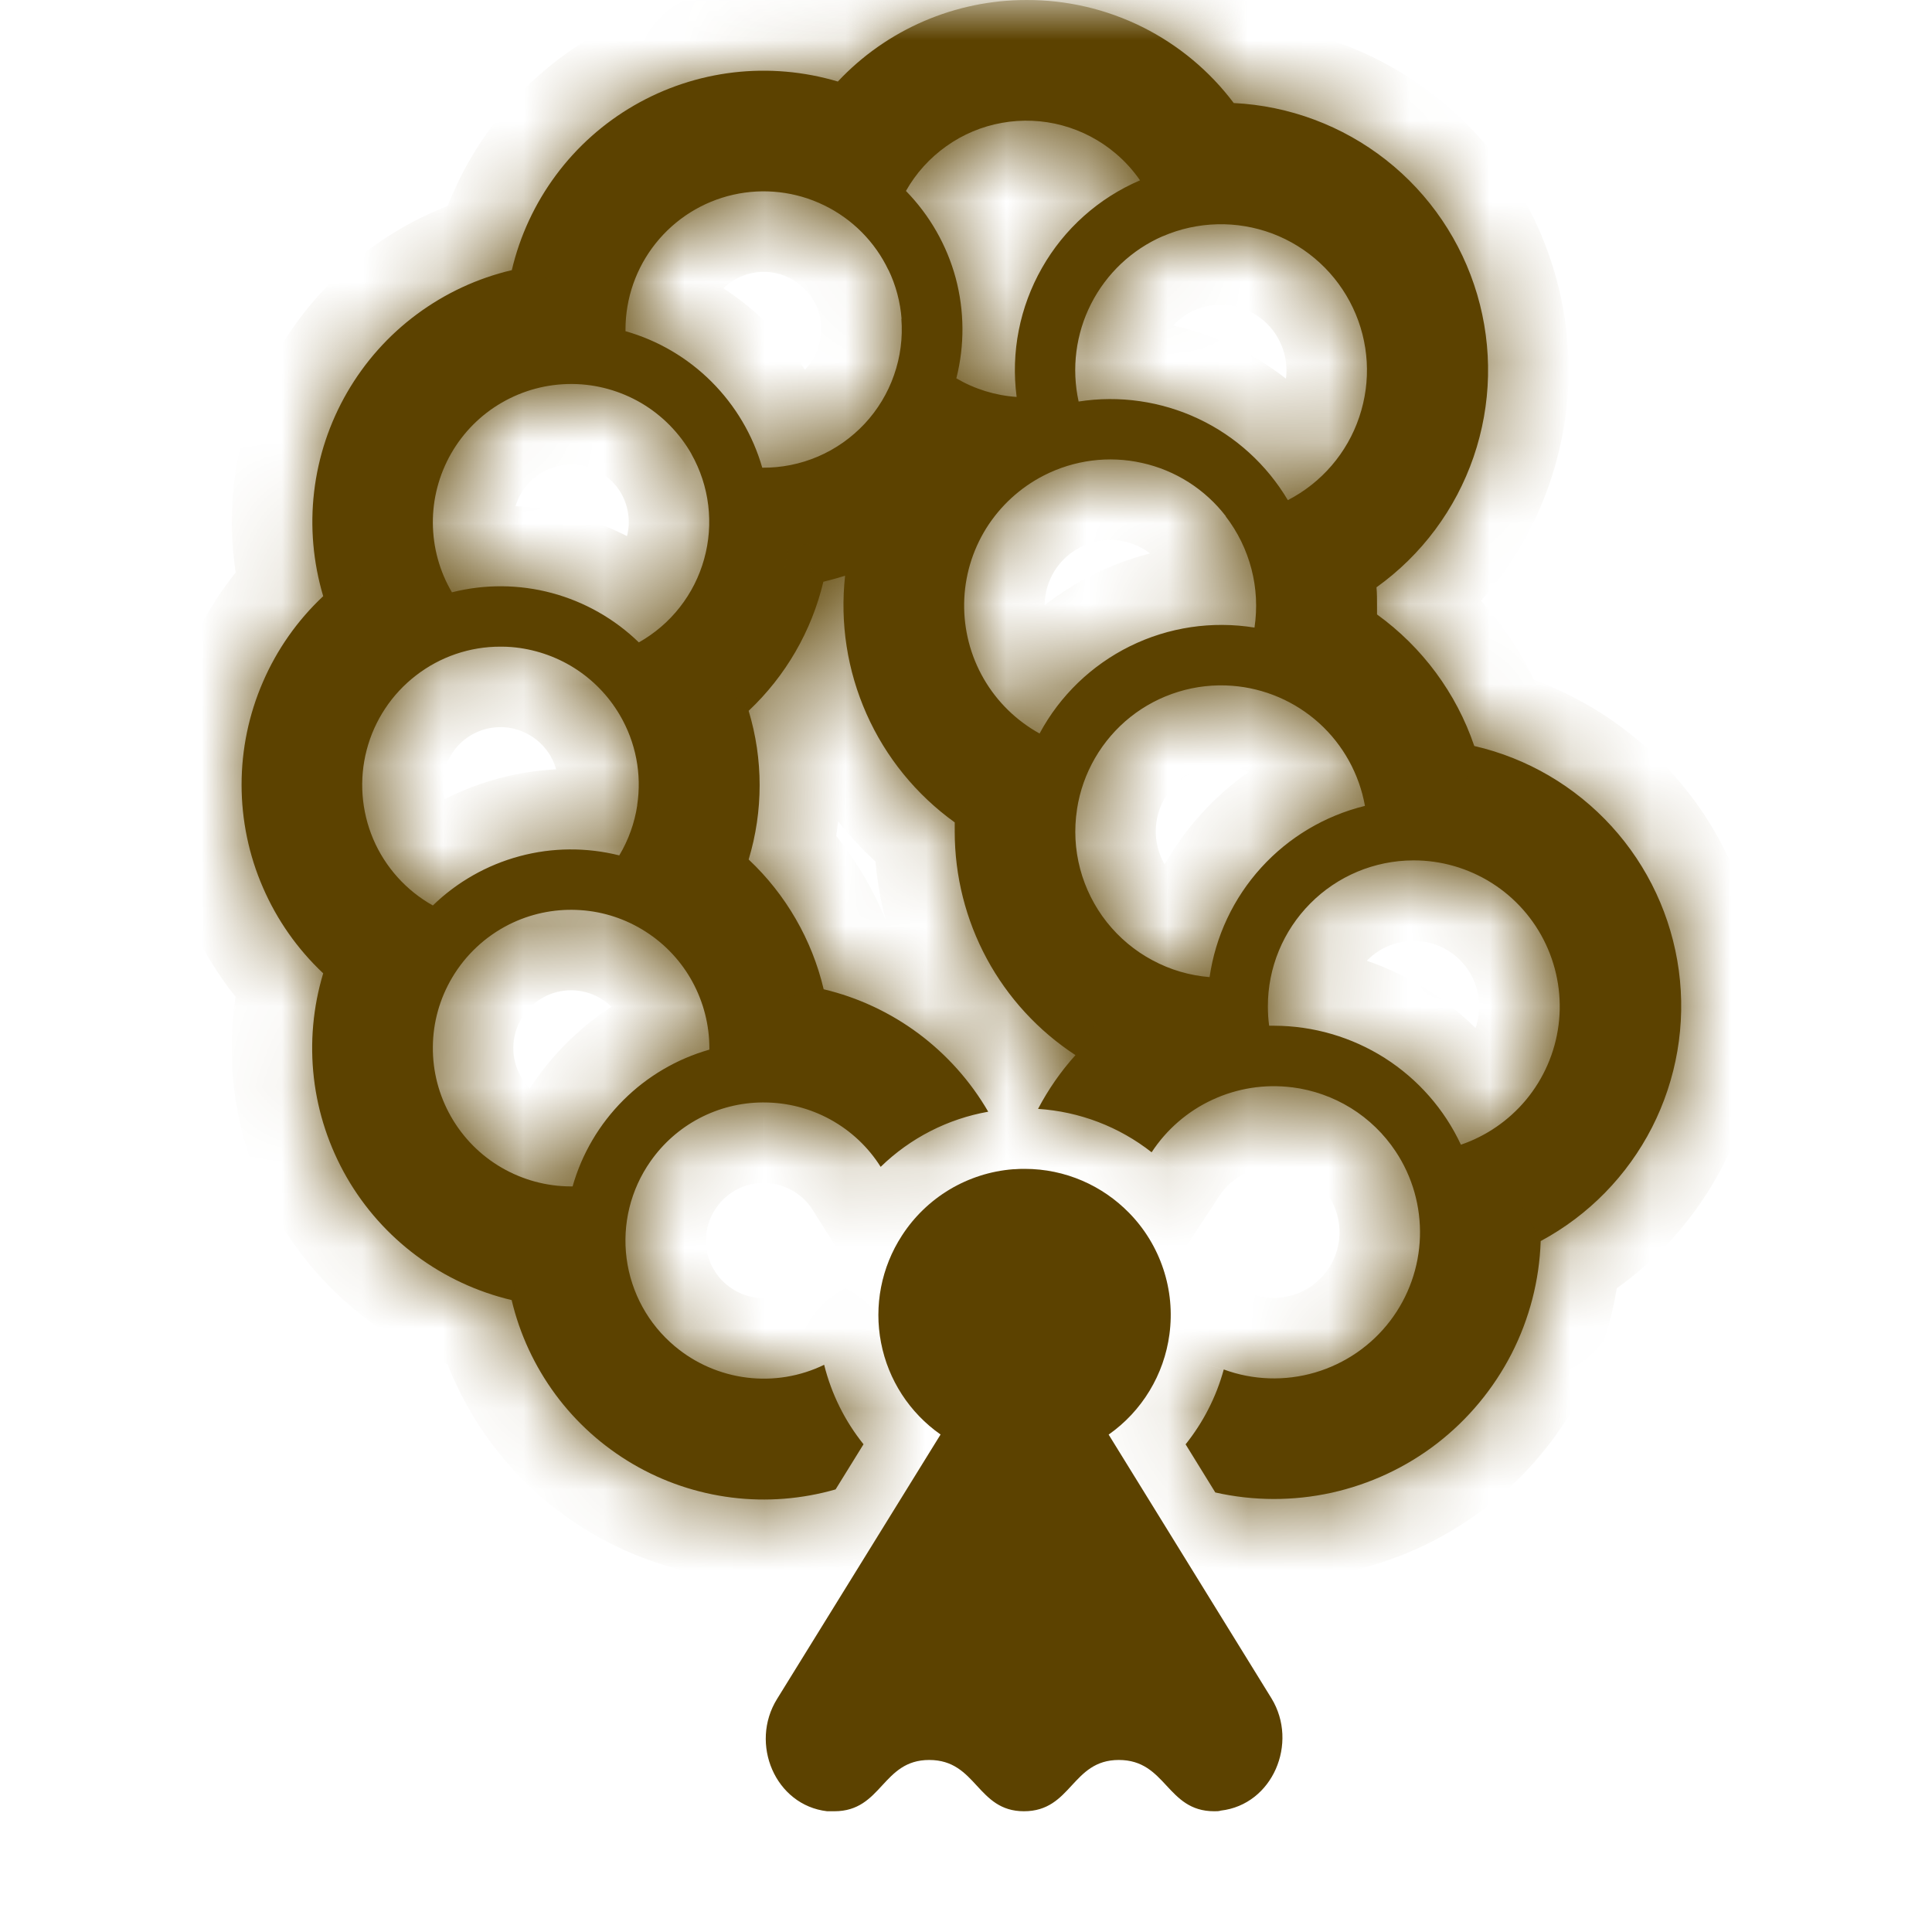 <svg width="24" height="24" viewBox="0 0 24 24" fill="none" xmlns="http://www.w3.org/2000/svg">
<mask id="mask0_1274_10800" style="mask-type:luminance" maskUnits="userSpaceOnUse" x="0" y="0" width="24" height="24">
<path d="M0 0H24V24H0V0Z" fill="white"/>
</mask>
<g mask="url(#mask0_1274_10800)">
<mask id="path-2-inside-1_1274_10800" fill="white">
<path d="M17.337 14.303C17.193 14.086 17.003 13.902 16.782 13.765C16.56 13.628 16.312 13.54 16.053 13.507H16.049C15.712 13.465 15.37 13.518 15.062 13.661C14.754 13.803 14.492 14.03 14.306 14.314C13.901 13.996 13.409 13.808 12.895 13.775C13.021 13.535 13.177 13.31 13.36 13.107C12.899 12.806 12.52 12.394 12.258 11.909C11.997 11.425 11.86 10.883 11.86 10.332V10.216C11.382 9.872 11.003 9.407 10.764 8.868C10.525 8.33 10.433 7.738 10.498 7.152C10.408 7.18 10.318 7.205 10.227 7.227H10.228C10.082 7.84 9.759 8.398 9.3 8.83C9.482 9.432 9.482 10.075 9.3 10.677C9.762 11.111 10.086 11.672 10.232 12.289C10.658 12.39 11.059 12.578 11.41 12.839C11.761 13.101 12.056 13.431 12.276 13.81C11.772 13.899 11.307 14.138 10.94 14.495C10.786 14.25 10.571 14.048 10.317 13.908C10.063 13.768 9.778 13.695 9.487 13.695H9.469C9.196 13.697 8.928 13.765 8.686 13.892C8.445 14.019 8.237 14.203 8.081 14.426C7.834 14.777 7.728 15.209 7.784 15.634C7.84 16.06 8.054 16.449 8.383 16.724C8.637 16.937 8.948 17.072 9.277 17.113C9.606 17.154 9.939 17.099 10.238 16.954C10.329 17.32 10.498 17.656 10.727 17.941L10.38 18.502C9.961 18.622 9.522 18.657 9.09 18.603C8.657 18.549 8.24 18.408 7.864 18.188C7.488 17.968 7.16 17.674 6.901 17.324C6.642 16.973 6.456 16.574 6.356 16.15C5.929 16.049 5.527 15.862 5.174 15.6C4.822 15.338 4.527 15.007 4.308 14.627C4.089 14.246 3.949 13.825 3.899 13.389C3.849 12.953 3.888 12.511 4.015 12.091C3.695 11.79 3.44 11.427 3.266 11.024C3.091 10.622 3.001 10.187 3.001 9.748C3.001 9.309 3.091 8.875 3.266 8.472C3.44 8.069 3.695 7.706 4.015 7.406C3.89 6.986 3.851 6.545 3.902 6.11C3.953 5.674 4.093 5.254 4.312 4.875C4.532 4.495 4.826 4.165 5.178 3.904C5.53 3.643 5.931 3.456 6.358 3.356C6.458 2.929 6.645 2.528 6.906 2.176C7.167 1.824 7.498 1.529 7.877 1.31C8.256 1.091 8.677 0.951 9.112 0.9C9.547 0.849 9.988 0.888 10.408 1.013C10.708 0.693 11.071 0.438 11.474 0.264C11.877 0.09 12.311 -0 12.75 1.90309e-05C13.249 -0.002 13.742 0.113 14.19 0.335C14.637 0.558 15.026 0.881 15.326 1.28C16.015 1.314 16.676 1.561 17.218 1.987C17.76 2.413 18.155 2.997 18.35 3.658C18.545 4.32 18.529 5.025 18.305 5.677C18.081 6.329 17.659 6.895 17.099 7.296C17.106 7.367 17.106 7.442 17.106 7.517V7.633C17.668 8.039 18.091 8.61 18.314 9.267C18.971 9.418 19.566 9.767 20.02 10.265C20.474 10.763 20.765 11.388 20.855 12.056C20.945 12.725 20.828 13.404 20.522 14.005C20.215 14.605 19.733 15.098 19.139 15.417C19.123 15.905 18.999 16.383 18.777 16.817C18.554 17.251 18.239 17.631 17.853 17.93C17.467 18.228 17.019 18.437 16.543 18.543C16.067 18.648 15.573 18.647 15.097 18.54L14.728 17.942C14.944 17.672 15.108 17.357 15.202 17.012C15.566 17.146 15.963 17.159 16.335 17.05C16.707 16.941 17.035 16.716 17.27 16.407C17.498 16.107 17.627 15.743 17.639 15.366C17.651 14.989 17.546 14.617 17.337 14.303ZM13.86 1.907C13.667 1.743 13.44 1.624 13.196 1.558C12.952 1.492 12.696 1.481 12.447 1.526C12.198 1.57 11.962 1.669 11.756 1.816C11.55 1.962 11.378 2.152 11.254 2.372C11.549 2.674 11.762 3.047 11.872 3.454C11.981 3.862 11.984 4.291 11.88 4.7C12.109 4.834 12.365 4.913 12.629 4.931C12.556 4.377 12.667 3.814 12.944 3.328C13.22 2.842 13.648 2.46 14.162 2.24C14.076 2.116 13.975 2.004 13.86 1.907ZM14.444 2.934C14.059 3.102 13.745 3.399 13.554 3.774C13.364 4.148 13.309 4.577 13.399 4.988C13.905 4.909 14.424 4.984 14.887 5.202C15.35 5.42 15.737 5.773 15.998 6.213C16.417 5.997 16.735 5.627 16.885 5.181C17.036 4.735 17.008 4.248 16.806 3.823C16.604 3.397 16.245 3.067 15.805 2.901C15.364 2.736 14.876 2.748 14.444 2.935M15.228 6.413C14.969 6.077 14.602 5.843 14.188 5.751C13.775 5.658 13.343 5.714 12.966 5.907C12.673 6.057 12.426 6.284 12.251 6.563C12.077 6.843 11.982 7.164 11.977 7.494C11.972 7.823 12.056 8.148 12.221 8.433C12.386 8.718 12.625 8.952 12.914 9.112C13.166 8.642 13.56 8.263 14.038 8.027C14.517 7.791 15.057 7.711 15.584 7.796C15.62 7.553 15.608 7.306 15.546 7.068C15.484 6.83 15.375 6.607 15.225 6.413H15.228ZM15.307 8.519C14.852 8.484 14.4 8.623 14.042 8.907C13.685 9.192 13.448 9.601 13.379 10.052V10.055C13.341 10.302 13.354 10.553 13.418 10.794C13.482 11.035 13.595 11.26 13.749 11.455C13.904 11.65 14.097 11.812 14.317 11.929C14.536 12.047 14.778 12.118 15.026 12.138C15.099 11.632 15.322 11.158 15.666 10.779C16.01 10.4 16.459 10.133 16.956 10.011C16.885 9.615 16.685 9.253 16.387 8.983C16.088 8.713 15.709 8.55 15.307 8.519ZM17.554 10.688C17.074 10.69 16.615 10.882 16.277 11.223C15.939 11.563 15.749 12.023 15.75 12.502C15.75 12.584 15.755 12.665 15.766 12.742H15.826C16.313 12.743 16.791 12.882 17.202 13.143C17.613 13.405 17.942 13.778 18.148 14.22C18.463 14.112 18.742 13.92 18.955 13.665C19.176 13.4 19.317 13.076 19.361 12.734C19.405 12.391 19.35 12.043 19.203 11.73C19.056 11.417 18.823 11.153 18.53 10.968C18.238 10.784 17.899 10.686 17.554 10.688M11.2 3.964C11.184 3.752 11.129 3.544 11.037 3.353V3.356C10.87 3.004 10.587 2.72 10.237 2.55C9.886 2.379 9.488 2.333 9.108 2.419C8.728 2.505 8.388 2.718 8.145 3.023C7.902 3.327 7.77 3.705 7.77 4.095V4.114C8.174 4.229 8.542 4.445 8.839 4.742C9.136 5.039 9.353 5.406 9.469 5.81C9.707 5.812 9.943 5.765 10.162 5.671C10.381 5.577 10.578 5.438 10.741 5.264C10.903 5.09 11.028 4.884 11.106 4.659C11.185 4.434 11.216 4.195 11.197 3.957L11.2 3.964ZM8.59 5.64C8.441 5.379 8.227 5.161 7.968 5.008C7.709 4.856 7.414 4.773 7.114 4.77H7.095C6.792 4.77 6.495 4.85 6.233 5.002C5.971 5.153 5.754 5.372 5.604 5.634C5.454 5.897 5.375 6.195 5.377 6.497C5.379 6.8 5.46 7.097 5.614 7.358C6.022 7.255 6.449 7.258 6.856 7.367C7.262 7.476 7.634 7.687 7.936 7.98C8.133 7.869 8.306 7.721 8.445 7.543C8.584 7.366 8.687 7.162 8.747 6.945C8.808 6.728 8.825 6.501 8.798 6.277C8.771 6.053 8.7 5.837 8.589 5.64M7.915 10.005C7.975 9.616 7.898 9.219 7.698 8.88C7.558 8.642 7.363 8.442 7.129 8.295C6.895 8.149 6.63 8.061 6.355 8.038C6.314 8.035 6.274 8.033 6.233 8.033H6.217C5.837 8.032 5.468 8.158 5.167 8.391C4.866 8.623 4.651 8.948 4.555 9.316C4.459 9.684 4.488 10.073 4.636 10.423C4.785 10.772 5.046 11.063 5.377 11.248C5.678 10.956 6.049 10.745 6.455 10.636C6.86 10.527 7.286 10.524 7.693 10.626C7.807 10.435 7.883 10.224 7.916 10.005M6.322 11.485C6.029 11.633 5.784 11.862 5.617 12.144C5.462 12.405 5.379 12.702 5.377 13.005C5.374 13.308 5.452 13.607 5.602 13.87C5.752 14.134 5.969 14.353 6.231 14.505C6.493 14.657 6.791 14.738 7.094 14.738H7.113C7.228 14.333 7.445 13.965 7.742 13.668C8.039 13.371 8.408 13.154 8.812 13.039V13.02C8.812 12.732 8.739 12.448 8.601 12.195C8.463 11.942 8.263 11.728 8.02 11.573C7.777 11.417 7.499 11.325 7.212 11.306C6.924 11.286 6.636 11.339 6.374 11.46L6.322 11.485Z"/>
</mask>
<path d="M17.337 14.303C17.193 14.086 17.003 13.902 16.782 13.765C16.56 13.628 16.312 13.54 16.053 13.507H16.049C15.712 13.465 15.37 13.518 15.062 13.661C14.754 13.803 14.492 14.03 14.306 14.314C13.901 13.996 13.409 13.808 12.895 13.775C13.021 13.535 13.177 13.31 13.36 13.107C12.899 12.806 12.52 12.394 12.258 11.909C11.997 11.425 11.86 10.883 11.86 10.332V10.216C11.382 9.872 11.003 9.407 10.764 8.868C10.525 8.33 10.433 7.738 10.498 7.152C10.408 7.18 10.318 7.205 10.227 7.227H10.228C10.082 7.84 9.759 8.398 9.3 8.83C9.482 9.432 9.482 10.075 9.3 10.677C9.762 11.111 10.086 11.672 10.232 12.289C10.658 12.39 11.059 12.578 11.41 12.839C11.761 13.101 12.056 13.431 12.276 13.81C11.772 13.899 11.307 14.138 10.94 14.495C10.786 14.25 10.571 14.048 10.317 13.908C10.063 13.768 9.778 13.695 9.487 13.695H9.469C9.196 13.697 8.928 13.765 8.686 13.892C8.445 14.019 8.237 14.203 8.081 14.426C7.834 14.777 7.728 15.209 7.784 15.634C7.84 16.06 8.054 16.449 8.383 16.724C8.637 16.937 8.948 17.072 9.277 17.113C9.606 17.154 9.939 17.099 10.238 16.954C10.329 17.32 10.498 17.656 10.727 17.941L10.38 18.502C9.961 18.622 9.522 18.657 9.09 18.603C8.657 18.549 8.24 18.408 7.864 18.188C7.488 17.968 7.16 17.674 6.901 17.324C6.642 16.973 6.456 16.574 6.356 16.15C5.929 16.049 5.527 15.862 5.174 15.6C4.822 15.338 4.527 15.007 4.308 14.627C4.089 14.246 3.949 13.825 3.899 13.389C3.849 12.953 3.888 12.511 4.015 12.091C3.695 11.79 3.44 11.427 3.266 11.024C3.091 10.622 3.001 10.187 3.001 9.748C3.001 9.309 3.091 8.875 3.266 8.472C3.44 8.069 3.695 7.706 4.015 7.406C3.89 6.986 3.851 6.545 3.902 6.11C3.953 5.674 4.093 5.254 4.312 4.875C4.532 4.495 4.826 4.165 5.178 3.904C5.53 3.643 5.931 3.456 6.358 3.356C6.458 2.929 6.645 2.528 6.906 2.176C7.167 1.824 7.498 1.529 7.877 1.31C8.256 1.091 8.677 0.951 9.112 0.9C9.547 0.849 9.988 0.888 10.408 1.013C10.708 0.693 11.071 0.438 11.474 0.264C11.877 0.09 12.311 -0 12.75 1.90309e-05C13.249 -0.002 13.742 0.113 14.19 0.335C14.637 0.558 15.026 0.881 15.326 1.28C16.015 1.314 16.676 1.561 17.218 1.987C17.76 2.413 18.155 2.997 18.35 3.658C18.545 4.32 18.529 5.025 18.305 5.677C18.081 6.329 17.659 6.895 17.099 7.296C17.106 7.367 17.106 7.442 17.106 7.517V7.633C17.668 8.039 18.091 8.61 18.314 9.267C18.971 9.418 19.566 9.767 20.02 10.265C20.474 10.763 20.765 11.388 20.855 12.056C20.945 12.725 20.828 13.404 20.522 14.005C20.215 14.605 19.733 15.098 19.139 15.417C19.123 15.905 18.999 16.383 18.777 16.817C18.554 17.251 18.239 17.631 17.853 17.93C17.467 18.228 17.019 18.437 16.543 18.543C16.067 18.648 15.573 18.647 15.097 18.54L14.728 17.942C14.944 17.672 15.108 17.357 15.202 17.012C15.566 17.146 15.963 17.159 16.335 17.05C16.707 16.941 17.035 16.716 17.27 16.407C17.498 16.107 17.627 15.743 17.639 15.366C17.651 14.989 17.546 14.617 17.337 14.303ZM13.86 1.907C13.667 1.743 13.44 1.624 13.196 1.558C12.952 1.492 12.696 1.481 12.447 1.526C12.198 1.57 11.962 1.669 11.756 1.816C11.55 1.962 11.378 2.152 11.254 2.372C11.549 2.674 11.762 3.047 11.872 3.454C11.981 3.862 11.984 4.291 11.88 4.7C12.109 4.834 12.365 4.913 12.629 4.931C12.556 4.377 12.667 3.814 12.944 3.328C13.22 2.842 13.648 2.46 14.162 2.24C14.076 2.116 13.975 2.004 13.86 1.907ZM14.444 2.934C14.059 3.102 13.745 3.399 13.554 3.774C13.364 4.148 13.309 4.577 13.399 4.988C13.905 4.909 14.424 4.984 14.887 5.202C15.35 5.42 15.737 5.773 15.998 6.213C16.417 5.997 16.735 5.627 16.885 5.181C17.036 4.735 17.008 4.248 16.806 3.823C16.604 3.397 16.245 3.067 15.805 2.901C15.364 2.736 14.876 2.748 14.444 2.935M15.228 6.413C14.969 6.077 14.602 5.843 14.188 5.751C13.775 5.658 13.343 5.714 12.966 5.907C12.673 6.057 12.426 6.284 12.251 6.563C12.077 6.843 11.982 7.164 11.977 7.494C11.972 7.823 12.056 8.148 12.221 8.433C12.386 8.718 12.625 8.952 12.914 9.112C13.166 8.642 13.56 8.263 14.038 8.027C14.517 7.791 15.057 7.711 15.584 7.796C15.62 7.553 15.608 7.306 15.546 7.068C15.484 6.83 15.375 6.607 15.225 6.413H15.228ZM15.307 8.519C14.852 8.484 14.4 8.623 14.042 8.907C13.685 9.192 13.448 9.601 13.379 10.052V10.055C13.341 10.302 13.354 10.553 13.418 10.794C13.482 11.035 13.595 11.26 13.749 11.455C13.904 11.65 14.097 11.812 14.317 11.929C14.536 12.047 14.778 12.118 15.026 12.138C15.099 11.632 15.322 11.158 15.666 10.779C16.01 10.4 16.459 10.133 16.956 10.011C16.885 9.615 16.685 9.253 16.387 8.983C16.088 8.713 15.709 8.55 15.307 8.519ZM17.554 10.688C17.074 10.69 16.615 10.882 16.277 11.223C15.939 11.563 15.749 12.023 15.75 12.502C15.75 12.584 15.755 12.665 15.766 12.742H15.826C16.313 12.743 16.791 12.882 17.202 13.143C17.613 13.405 17.942 13.778 18.148 14.22C18.463 14.112 18.742 13.92 18.955 13.665C19.176 13.4 19.317 13.076 19.361 12.734C19.405 12.391 19.35 12.043 19.203 11.73C19.056 11.417 18.823 11.153 18.53 10.968C18.238 10.784 17.899 10.686 17.554 10.688M11.2 3.964C11.184 3.752 11.129 3.544 11.037 3.353V3.356C10.87 3.004 10.587 2.72 10.237 2.55C9.886 2.379 9.488 2.333 9.108 2.419C8.728 2.505 8.388 2.718 8.145 3.023C7.902 3.327 7.77 3.705 7.77 4.095V4.114C8.174 4.229 8.542 4.445 8.839 4.742C9.136 5.039 9.353 5.406 9.469 5.81C9.707 5.812 9.943 5.765 10.162 5.671C10.381 5.577 10.578 5.438 10.741 5.264C10.903 5.09 11.028 4.884 11.106 4.659C11.185 4.434 11.216 4.195 11.197 3.957L11.2 3.964ZM8.59 5.64C8.441 5.379 8.227 5.161 7.968 5.008C7.709 4.856 7.414 4.773 7.114 4.77H7.095C6.792 4.77 6.495 4.85 6.233 5.002C5.971 5.153 5.754 5.372 5.604 5.634C5.454 5.897 5.375 6.195 5.377 6.497C5.379 6.8 5.46 7.097 5.614 7.358C6.022 7.255 6.449 7.258 6.856 7.367C7.262 7.476 7.634 7.687 7.936 7.98C8.133 7.869 8.306 7.721 8.445 7.543C8.584 7.366 8.687 7.162 8.747 6.945C8.808 6.728 8.825 6.501 8.798 6.277C8.771 6.053 8.7 5.837 8.589 5.64M7.915 10.005C7.975 9.616 7.898 9.219 7.698 8.88C7.558 8.642 7.363 8.442 7.129 8.295C6.895 8.149 6.63 8.061 6.355 8.038C6.314 8.035 6.274 8.033 6.233 8.033H6.217C5.837 8.032 5.468 8.158 5.167 8.391C4.866 8.623 4.651 8.948 4.555 9.316C4.459 9.684 4.488 10.073 4.636 10.423C4.785 10.772 5.046 11.063 5.377 11.248C5.678 10.956 6.049 10.745 6.455 10.636C6.86 10.527 7.286 10.524 7.693 10.626C7.807 10.435 7.883 10.224 7.916 10.005M6.322 11.485C6.029 11.633 5.784 11.862 5.617 12.144C5.462 12.405 5.379 12.702 5.377 13.005C5.374 13.308 5.452 13.607 5.602 13.87C5.752 14.134 5.969 14.353 6.231 14.505C6.493 14.657 6.791 14.738 7.094 14.738H7.113C7.228 14.333 7.445 13.965 7.742 13.668C8.039 13.371 8.408 13.154 8.812 13.039V13.02C8.812 12.732 8.739 12.448 8.601 12.195C8.463 11.942 8.263 11.728 8.02 11.573C7.777 11.417 7.499 11.325 7.212 11.306C6.924 11.286 6.636 11.339 6.374 11.46L6.322 11.485Z" fill="#5C4200"/>
<path d="M17.337 14.303L16.504 14.857L16.504 14.857L17.337 14.303ZM16.053 13.507L16.179 12.515L16.116 12.507H16.053V13.507ZM16.049 13.507L15.926 14.499L15.987 14.507H16.049V13.507ZM14.306 14.314L13.689 15.101L14.546 15.773L15.143 14.861L14.306 14.314ZM12.895 13.775L12.009 13.31L11.293 14.675L12.831 14.773L12.895 13.775ZM13.36 13.107L14.103 13.776L14.884 12.909L13.907 12.27L13.36 13.107ZM11.86 10.332L12.86 10.332V10.332H11.86ZM11.86 10.216H12.86V9.703L12.444 9.404L11.86 10.216ZM10.498 7.152L11.492 7.262L11.661 5.737L10.197 6.198L10.498 7.152ZM10.227 7.227L9.994 6.255L10.227 8.227V7.227ZM10.228 7.227L11.201 7.458L11.493 6.227H10.228V7.227ZM9.3 8.83L8.615 8.101L8.163 8.526L8.343 9.119L9.3 8.83ZM9.3 10.677L8.343 10.387L8.163 10.981L8.615 11.406L9.3 10.677ZM10.232 12.289L9.258 12.518L9.399 13.118L9.999 13.261L10.232 12.289ZM12.276 13.81L12.451 14.794L13.858 14.544L13.141 13.308L12.276 13.81ZM10.94 14.495L10.095 15.029L10.753 16.073L11.638 15.212L10.94 14.495ZM9.487 13.695V14.695H9.488L9.487 13.695ZM9.469 13.695V12.695L9.46 12.695L9.469 13.695ZM8.081 14.426L8.899 15.002L8.901 14.999L8.081 14.426ZM8.383 16.724L9.026 15.958L9.024 15.957L8.383 16.724ZM10.238 16.954L11.208 16.712L10.909 15.516L9.801 16.054L10.238 16.954ZM10.727 17.941L11.578 18.467L11.95 17.866L11.507 17.315L10.727 17.941ZM10.38 18.502L10.657 19.463L11.027 19.356L11.23 19.028L10.38 18.502ZM6.356 16.15L7.329 15.92L7.187 15.318L6.585 15.176L6.356 16.15ZM4.015 12.091L4.973 12.38L5.152 11.786L4.7 11.362L4.015 12.091ZM3.001 9.748L2.001 9.748L3.001 9.748ZM4.015 7.406L4.7 8.135L5.151 7.711L4.973 7.119L4.015 7.406ZM6.358 3.356L6.587 4.329L7.189 4.187L7.331 3.585L6.358 3.356ZM10.408 1.013L10.121 1.971L10.713 2.149L11.137 1.698L10.408 1.013ZM12.75 1.90309e-05L12.749 1L12.753 1L12.75 1.90309e-05ZM15.326 1.28L14.527 1.881L14.809 2.256L15.278 2.279L15.326 1.28ZM17.099 7.296L16.516 6.483L16.043 6.822L16.104 7.402L17.099 7.296ZM17.106 7.633H16.106V8.144L16.52 8.443L17.106 7.633ZM18.314 9.267L17.368 9.589L17.547 10.116L18.09 10.242L18.314 9.267ZM19.139 15.417L18.666 14.536L18.159 14.809L18.14 15.384L19.139 15.417ZM15.097 18.54L14.245 19.065L14.466 19.423L14.877 19.515L15.097 18.54ZM14.728 17.942L13.948 17.316L13.506 17.866L13.877 18.466L14.728 17.942ZM15.202 17.012L15.546 16.073L14.523 15.698L14.237 16.75L15.202 17.012ZM17.27 16.407L16.474 15.801L16.473 15.802L17.27 16.407ZM13.86 1.907L13.213 2.669L13.214 2.67L13.86 1.907ZM11.254 2.372L10.383 1.881L10.014 2.535L10.539 3.072L11.254 2.372ZM11.88 4.7L10.911 4.454L10.725 5.183L11.375 5.564L11.88 4.7ZM12.629 4.931L12.56 5.929L13.78 6.013L13.621 4.801L12.629 4.931ZM14.162 2.24L14.556 3.159L15.681 2.677L14.984 1.67L14.162 2.24ZM13.399 4.988L12.423 5.203L12.625 6.12L13.553 5.976L13.399 4.988ZM15.998 6.213L15.138 6.723L15.619 7.534L16.457 7.102L15.998 6.213ZM15.228 6.413V7.413H17.262L16.02 5.802L15.228 6.413ZM12.966 5.907L13.421 6.798L13.422 6.797L12.966 5.907ZM12.914 9.112L12.43 9.987L13.315 10.476L13.794 9.586L12.914 9.112ZM15.584 7.796L15.423 8.783L16.421 8.946L16.572 7.946L15.584 7.796ZM15.225 6.413V5.413H13.189L14.434 7.024L15.225 6.413ZM15.307 8.519L15.384 7.521L15.383 7.521L15.307 8.519ZM13.379 10.052L12.39 9.901L12.379 9.976V10.052H13.379ZM13.379 10.055L14.367 10.206L14.379 10.131V10.055H13.379ZM15.026 12.138L14.945 13.135L15.882 13.211L16.016 12.281L15.026 12.138ZM16.956 10.011L17.194 10.982L18.105 10.759L17.941 9.836L16.956 10.011ZM15.75 12.502H16.75L16.75 12.501L15.75 12.502ZM15.766 12.742L14.775 12.876L14.891 13.742H15.766V12.742ZM15.826 12.742L15.826 11.742H15.826V12.742ZM18.148 14.22L17.243 14.644L17.624 15.458L18.473 15.166L18.148 14.22ZM18.955 13.665L19.722 14.306L19.723 14.306L18.955 13.665ZM11.2 3.964L10.286 4.37L12.197 3.89L11.2 3.964ZM11.037 3.353L11.939 2.921L10.037 3.353H11.037ZM11.037 3.356L10.134 3.786L12.037 3.356H11.037ZM7.77 4.095H8.77L8.77 4.094L7.77 4.095ZM7.77 4.114H6.77V4.868L7.496 5.075L7.77 4.114ZM9.469 5.81L8.507 6.086L8.713 6.803L9.46 6.81L9.469 5.81ZM11.197 3.957L12.111 3.551L10.2 4.036L11.197 3.957ZM7.114 4.77L7.125 3.77H7.114V4.77ZM7.095 4.77L7.095 5.77H7.095V4.77ZM5.614 7.358L4.752 7.864L5.131 8.51L5.857 8.327L5.614 7.358ZM7.936 7.98L7.241 8.698L7.777 9.218L8.428 8.851L7.936 7.98ZM7.698 8.88L8.559 8.372L8.559 8.372L7.698 8.88ZM6.355 8.038L6.437 7.041L6.433 7.041L6.355 8.038ZM6.233 8.033L6.242 7.033H6.233V8.033ZM6.217 8.033L6.217 9.033H6.217V8.033ZM5.377 11.248L4.889 12.121L5.54 12.486L6.075 11.965L5.377 11.248ZM7.693 10.626L7.449 11.596L8.172 11.778L8.553 11.137L7.693 10.626ZM6.322 11.485L5.891 10.583L5.881 10.587L5.872 10.592L6.322 11.485ZM5.617 12.144L4.757 11.633L4.757 11.634L5.617 12.144ZM7.094 14.738V13.738H7.094L7.094 14.738ZM7.113 14.738V15.738H7.867L8.075 15.012L7.113 14.738ZM8.812 13.039L9.086 14L9.812 13.793V13.039H8.812ZM8.812 13.02L7.812 13.02V13.02H8.812ZM6.374 11.46L5.955 10.552L5.943 10.558L6.374 11.46ZM18.17 13.75C17.946 13.413 17.653 13.128 17.309 12.915L16.255 14.615C16.354 14.677 16.439 14.759 16.504 14.857L18.17 13.75ZM17.309 12.915C16.965 12.702 16.58 12.566 16.179 12.515L15.927 14.499C16.044 14.514 16.155 14.553 16.255 14.615L17.309 12.915ZM16.053 12.507H16.049V14.507H16.053V12.507ZM16.173 12.514C15.65 12.449 15.12 12.532 14.642 12.753L15.482 14.568C15.621 14.504 15.774 14.48 15.926 14.499L16.173 12.514ZM14.642 12.753C14.164 12.975 13.758 13.325 13.47 13.766L15.143 14.861C15.226 14.734 15.344 14.632 15.482 14.568L14.642 12.753ZM14.923 13.527C14.359 13.085 13.674 12.823 12.959 12.777L12.831 14.773C13.143 14.793 13.443 14.908 13.689 15.101L14.923 13.527ZM13.78 14.24C13.868 14.073 13.976 13.917 14.103 13.776L12.617 12.438C12.377 12.704 12.174 12.998 12.009 13.31L13.78 14.24ZM13.907 12.27C13.585 12.06 13.321 11.772 13.138 11.434L11.379 12.385C11.72 13.015 12.212 13.551 12.812 13.944L13.907 12.27ZM13.138 11.434C12.955 11.095 12.86 10.717 12.86 10.332L10.86 10.332C10.86 11.049 11.038 11.754 11.379 12.385L13.138 11.434ZM12.86 10.332V10.216H10.86V10.332H12.86ZM12.444 9.404C12.109 9.163 11.845 8.838 11.678 8.462L9.85 9.275C10.162 9.975 10.653 10.58 11.276 11.028L12.444 9.404ZM11.678 8.462C11.51 8.086 11.446 7.672 11.492 7.262L9.504 7.042C9.419 7.803 9.539 8.574 9.85 9.275L11.678 8.462ZM10.197 6.198C10.13 6.219 10.062 6.238 9.994 6.255L10.46 8.2C10.574 8.172 10.687 8.141 10.798 8.106L10.197 6.198ZM10.227 8.227H10.228V6.227H10.227V8.227ZM9.255 6.996C9.154 7.419 8.932 7.803 8.615 8.101L9.985 9.558C10.587 8.992 11.009 8.262 11.201 7.458L9.255 6.996ZM8.343 9.119C8.468 9.533 8.468 9.974 8.343 10.387L10.257 10.967C10.496 10.175 10.496 9.331 10.257 8.54L8.343 9.119ZM8.615 11.406C8.934 11.705 9.158 12.092 9.258 12.518L11.205 12.06C11.014 11.251 10.59 10.517 9.985 9.948L8.615 11.406ZM9.999 13.261C10.294 13.332 10.57 13.461 10.813 13.642L12.007 12.037C11.547 11.694 11.022 11.449 10.464 11.316L9.999 13.261ZM10.813 13.642C11.056 13.822 11.259 14.05 11.411 14.312L13.141 13.308C12.853 12.812 12.467 12.379 12.007 12.037L10.813 13.642ZM12.101 12.825C11.4 12.95 10.753 13.282 10.243 13.779L11.638 15.212C11.861 14.994 12.145 14.849 12.451 14.794L12.101 12.825ZM11.786 13.962C11.541 13.573 11.202 13.254 10.8 13.032L9.834 14.784C9.94 14.842 10.03 14.927 10.095 15.029L11.786 13.962ZM10.8 13.032C10.397 12.811 9.946 12.695 9.487 12.695L9.488 14.695C9.609 14.695 9.728 14.726 9.834 14.784L10.8 13.032ZM9.487 12.695H9.469V14.695H9.487V12.695ZM9.46 12.695C9.028 12.699 8.603 12.806 8.22 13.008L9.152 14.777C9.253 14.724 9.364 14.696 9.477 14.695L9.46 12.695ZM8.22 13.008C7.837 13.209 7.509 13.499 7.261 13.854L8.901 14.999C8.966 14.906 9.052 14.83 9.152 14.777L8.22 13.008ZM7.264 13.851C6.872 14.407 6.704 15.09 6.792 15.765L8.775 15.504C8.752 15.327 8.796 15.148 8.899 15.002L7.264 13.851ZM6.792 15.765C6.881 16.439 7.22 17.056 7.743 17.492L9.024 15.957C8.888 15.842 8.799 15.681 8.775 15.504L6.792 15.765ZM7.741 17.49C8.142 17.827 8.633 18.041 9.154 18.106L9.399 16.121C9.262 16.104 9.132 16.047 9.026 15.958L7.741 17.49ZM9.154 18.106C9.674 18.17 10.202 18.082 10.674 17.853L9.801 16.054C9.676 16.115 9.537 16.138 9.399 16.121L9.154 18.106ZM9.267 17.196C9.394 17.706 9.63 18.171 9.947 18.567L11.507 17.315C11.367 17.14 11.264 16.936 11.208 16.712L9.267 17.196ZM9.877 17.415L9.53 17.976L11.23 19.028L11.578 18.467L9.877 17.415ZM10.103 17.541C9.814 17.624 9.512 17.648 9.214 17.611L8.966 19.595C9.533 19.666 10.108 19.621 10.657 19.463L10.103 17.541ZM9.214 17.611C8.916 17.574 8.628 17.476 8.369 17.325L7.359 19.051C7.853 19.34 8.399 19.525 8.966 19.595L9.214 17.611ZM8.369 17.325C8.109 17.173 7.884 16.97 7.705 16.729L6.097 17.918C6.437 18.378 6.866 18.763 7.359 19.051L8.369 17.325ZM7.705 16.729C7.526 16.487 7.399 16.212 7.329 15.92L5.383 16.38C5.514 16.936 5.757 17.459 6.097 17.918L7.705 16.729ZM6.585 15.176C6.291 15.107 6.014 14.978 5.771 14.798L4.578 16.403C5.04 16.746 5.567 16.991 6.127 17.123L6.585 15.176ZM5.771 14.798C5.528 14.617 5.325 14.389 5.174 14.127L3.442 15.126C3.729 15.625 4.116 16.059 4.578 16.403L5.771 14.798ZM5.174 14.127C5.023 13.865 4.927 13.575 4.893 13.274L2.906 13.504C2.972 14.075 3.154 14.627 3.442 15.126L5.174 14.127ZM4.893 13.274C4.858 12.974 4.885 12.67 4.973 12.38L3.058 11.802C2.892 12.352 2.84 12.932 2.906 13.504L4.893 13.274ZM4.7 11.362C4.479 11.155 4.304 10.905 4.184 10.627L2.348 11.422C2.577 11.95 2.911 12.426 3.331 12.82L4.7 11.362ZM4.184 10.627C4.063 10.35 4.001 10.05 4.001 9.748L2.001 9.748C2.001 10.324 2.119 10.893 2.348 11.422L4.184 10.627ZM4.001 9.748C4.001 9.446 4.063 9.147 4.184 8.869L2.348 8.075C2.119 8.603 2.001 9.172 2.001 9.748H4.001ZM4.184 8.869C4.304 8.592 4.479 8.342 4.7 8.135L3.331 6.676C2.911 7.07 2.577 7.546 2.348 8.075L4.184 8.869ZM4.973 7.119C4.887 6.83 4.86 6.526 4.896 6.226L2.909 5.993C2.842 6.564 2.893 7.142 3.058 7.692L4.973 7.119ZM4.896 6.226C4.931 5.926 5.027 5.637 5.178 5.375L3.447 4.374C3.159 4.872 2.976 5.422 2.909 5.993L4.896 6.226ZM5.178 5.375C5.329 5.114 5.532 4.887 5.774 4.707L4.582 3.101C4.12 3.444 3.734 3.877 3.447 4.374L5.178 5.375ZM5.774 4.707C6.017 4.527 6.293 4.398 6.587 4.329L6.129 2.382C5.569 2.514 5.043 2.758 4.582 3.101L5.774 4.707ZM7.331 3.585C7.4 3.291 7.529 3.014 7.709 2.772L6.103 1.579C5.761 2.041 5.516 2.567 5.384 3.126L7.331 3.585ZM7.709 2.772C7.889 2.53 8.116 2.327 8.378 2.176L7.376 0.444C6.879 0.732 6.446 1.118 6.103 1.579L7.709 2.772ZM8.378 2.176C8.639 2.025 8.928 1.928 9.228 1.893L8.995 -0.093C8.425 -0.026 7.874 0.157 7.376 0.444L8.378 2.176ZM9.228 1.893C9.528 1.858 9.832 1.885 10.121 1.971L10.695 0.055C10.144 -0.11 9.566 -0.16 8.995 -0.093L9.228 1.893ZM11.137 1.698C11.344 1.477 11.594 1.302 11.871 1.182L11.077 -0.654C10.548 -0.425 10.073 -0.091 9.679 0.329L11.137 1.698ZM11.871 1.182C12.148 1.062 12.447 1 12.749 1L12.751 -1C12.175 -1 11.605 -0.882 11.077 -0.654L11.871 1.182ZM12.753 1C13.097 0.999 13.437 1.078 13.745 1.231L14.635 -0.56C14.048 -0.852 13.402 -1.002 12.746 -1L12.753 1ZM13.745 1.231C14.053 1.384 14.32 1.607 14.527 1.881L16.125 0.679C15.732 0.156 15.221 -0.269 14.635 -0.56L13.745 1.231ZM15.278 2.279C15.759 2.302 16.221 2.475 16.6 2.773L17.836 1.201C17.131 0.646 16.271 0.325 15.375 0.281L15.278 2.279ZM16.6 2.773C16.978 3.071 17.255 3.479 17.391 3.941L19.309 3.376C19.056 2.515 18.541 1.755 17.836 1.201L16.6 2.773ZM17.391 3.941C17.527 4.403 17.516 4.896 17.359 5.352L19.25 6.002C19.542 5.154 19.563 4.236 19.309 3.376L17.391 3.941ZM17.359 5.352C17.203 5.807 16.908 6.203 16.516 6.483L17.681 8.109C18.41 7.587 18.959 6.85 19.25 6.002L17.359 5.352ZM16.104 7.402C16.104 7.401 16.105 7.409 16.105 7.43C16.106 7.452 16.106 7.477 16.106 7.517H18.106C18.106 7.453 18.107 7.323 18.093 7.19L16.104 7.402ZM16.106 7.517V7.633H18.106V7.517H16.106ZM16.52 8.443C16.915 8.728 17.211 9.129 17.368 9.589L19.261 8.945C18.97 8.092 18.422 7.35 17.692 6.822L16.52 8.443ZM18.09 10.242C18.548 10.347 18.964 10.59 19.281 10.938L20.759 9.592C20.169 8.943 19.394 8.49 18.539 8.293L18.09 10.242ZM19.281 10.938C19.598 11.286 19.801 11.723 19.864 12.19L21.846 11.924C21.73 11.054 21.35 10.24 20.759 9.592L19.281 10.938ZM19.864 12.19C19.927 12.656 19.845 13.131 19.631 13.55L21.413 14.459C21.811 13.678 21.963 12.793 21.846 11.924L19.864 12.19ZM19.631 13.55C19.417 13.969 19.08 14.313 18.666 14.536L19.613 16.298C20.386 15.882 21.014 15.241 21.413 14.459L19.631 13.55ZM18.14 15.384C18.128 15.724 18.042 16.058 17.887 16.361L19.667 17.273C19.956 16.707 20.117 16.085 20.139 15.45L18.14 15.384ZM17.887 16.361C17.731 16.665 17.511 16.93 17.241 17.138L18.464 18.721C18.967 18.333 19.377 17.838 19.667 17.273L17.887 16.361ZM17.241 17.138C16.972 17.347 16.659 17.493 16.327 17.567L16.759 19.519C17.379 19.382 17.962 19.109 18.464 18.721L17.241 17.138ZM16.327 17.567C15.994 17.64 15.649 17.64 15.317 17.564L14.877 19.515C15.496 19.655 16.139 19.657 16.759 19.519L16.327 17.567ZM15.948 18.015L15.579 17.417L13.877 18.466L14.245 19.065L15.948 18.015ZM15.508 18.567C15.808 18.193 16.036 17.755 16.167 17.275L14.237 16.75C14.18 16.958 14.081 17.15 13.948 17.316L15.508 18.567ZM14.858 17.951C15.422 18.158 16.039 18.179 16.616 18.01L16.054 16.09C15.887 16.139 15.709 16.133 15.546 16.073L14.858 17.951ZM16.616 18.01C17.194 17.841 17.701 17.491 18.066 17.012L16.473 15.802C16.368 15.94 16.221 16.041 16.054 16.09L16.616 18.01ZM18.065 17.013C18.42 16.547 18.62 15.983 18.639 15.398L16.64 15.334C16.634 15.503 16.576 15.667 16.474 15.801L18.065 17.013ZM18.639 15.398C18.658 14.813 18.494 14.237 18.17 13.75L16.504 14.857C16.598 14.998 16.645 15.165 16.64 15.334L18.639 15.398ZM14.507 1.144C14.201 0.885 13.843 0.697 13.456 0.593L12.936 2.524C13.038 2.551 13.133 2.601 13.213 2.669L14.507 1.144ZM13.456 0.593C13.07 0.489 12.665 0.471 12.271 0.541L12.623 2.51C12.727 2.492 12.834 2.496 12.936 2.524L13.456 0.593ZM12.271 0.541C11.877 0.612 11.504 0.768 11.177 1L12.334 2.631C12.421 2.57 12.519 2.529 12.623 2.51L12.271 0.541ZM11.177 1C10.851 1.231 10.58 1.532 10.383 1.881L12.125 2.864C12.177 2.772 12.248 2.692 12.334 2.631L11.177 1ZM10.539 3.072C10.714 3.251 10.841 3.472 10.906 3.714L12.837 3.195C12.683 2.621 12.384 2.097 11.968 1.673L10.539 3.072ZM10.906 3.714C10.971 3.956 10.973 4.211 10.911 4.454L12.849 4.947C12.996 4.372 12.992 3.768 12.837 3.195L10.906 3.714ZM11.375 5.564C11.737 5.775 12.142 5.9 12.56 5.929L12.698 3.934C12.588 3.926 12.48 3.893 12.385 3.837L11.375 5.564ZM13.621 4.801C13.576 4.463 13.644 4.119 13.812 3.823L12.075 2.833C11.69 3.508 11.537 4.291 11.638 5.061L13.621 4.801ZM13.812 3.823C13.981 3.526 14.242 3.293 14.556 3.159L13.768 1.32C13.054 1.626 12.459 2.158 12.075 2.833L13.812 3.823ZM14.984 1.67C14.849 1.474 14.688 1.297 14.506 1.143L13.214 2.67C13.262 2.71 13.304 2.757 13.34 2.809L14.984 1.67ZM14.043 2.018C13.446 2.279 12.959 2.739 12.663 3.32L14.445 4.227C14.531 4.059 14.672 3.926 14.845 3.85L14.043 2.018ZM12.663 3.32C12.367 3.901 12.283 4.566 12.423 5.203L14.376 4.772C14.335 4.588 14.36 4.395 14.445 4.227L12.663 3.32ZM13.553 5.976C13.862 5.928 14.178 5.973 14.46 6.106L15.313 4.297C14.669 3.994 13.949 3.89 13.246 3.999L13.553 5.976ZM14.46 6.106C14.743 6.24 14.979 6.454 15.138 6.723L16.858 5.703C16.495 5.091 15.957 4.601 15.313 4.297L14.46 6.106ZM16.457 7.102C17.106 6.767 17.599 6.193 17.833 5.501L15.938 4.861C15.87 5.061 15.727 5.227 15.54 5.324L16.457 7.102ZM17.833 5.501C18.066 4.81 18.022 4.054 17.709 3.394L15.902 4.251C15.993 4.442 16.006 4.661 15.938 4.861L17.833 5.501ZM17.709 3.394C17.397 2.735 16.84 2.222 16.157 1.965L15.453 3.837C15.65 3.912 15.812 4.06 15.902 4.251L17.709 3.394ZM16.157 1.965C15.473 1.708 14.717 1.727 14.047 2.017L14.842 3.852C15.036 3.768 15.255 3.763 15.453 3.837L16.157 1.965ZM16.02 5.802C15.618 5.282 15.048 4.918 14.406 4.775L13.97 6.727C14.155 6.768 14.32 6.873 14.436 7.023L16.02 5.802ZM14.406 4.775C13.765 4.632 13.094 4.717 12.509 5.017L13.422 6.797C13.591 6.71 13.785 6.685 13.97 6.727L14.406 4.775ZM12.511 5.016C12.056 5.249 11.673 5.601 11.403 6.034L13.1 7.092C13.178 6.967 13.289 6.865 13.421 6.798L12.511 5.016ZM11.403 6.034C11.133 6.468 10.985 6.966 10.977 7.477L12.977 7.51C12.979 7.362 13.022 7.218 13.1 7.092L11.403 6.034ZM10.977 7.477C10.969 7.988 11.099 8.491 11.355 8.934L13.086 7.932C13.012 7.804 12.974 7.658 12.977 7.51L10.977 7.477ZM11.355 8.934C11.611 9.376 11.983 9.74 12.43 9.987L13.397 8.237C13.268 8.165 13.16 8.06 13.086 7.932L11.355 8.934ZM13.794 9.586C13.948 9.299 14.188 9.068 14.48 8.924L13.596 7.13C12.931 7.458 12.385 7.985 12.033 8.638L13.794 9.586ZM14.48 8.924C14.772 8.78 15.102 8.731 15.423 8.783L15.744 6.809C15.012 6.69 14.261 6.802 13.596 7.13L14.48 8.924ZM16.572 7.946C16.629 7.57 16.61 7.186 16.514 6.817L14.578 7.318C14.606 7.425 14.611 7.537 14.595 7.646L16.572 7.946ZM16.514 6.817C16.419 6.448 16.249 6.103 16.017 5.801L14.434 7.024C14.501 7.111 14.55 7.211 14.578 7.318L16.514 6.817ZM15.225 7.413H15.228V5.413H15.225V7.413ZM15.383 7.521C14.676 7.468 13.975 7.683 13.42 8.125L14.665 9.69C14.825 9.563 15.028 9.5 15.232 9.516L15.383 7.521ZM13.42 8.125C12.865 8.566 12.497 9.2 12.39 9.901L14.367 10.204C14.398 10.001 14.504 9.818 14.665 9.69L13.42 8.125ZM12.379 10.052V10.055H14.379V10.052H12.379ZM12.39 9.904C12.332 10.287 12.353 10.676 12.452 11.05L14.385 10.538C14.356 10.43 14.35 10.317 14.367 10.206L12.39 9.904ZM12.452 11.05C12.551 11.423 12.725 11.773 12.965 12.075L14.534 10.835C14.464 10.747 14.414 10.646 14.385 10.538L12.452 11.05ZM12.965 12.075C13.205 12.379 13.504 12.629 13.845 12.811L14.788 11.048C14.69 10.995 14.603 10.922 14.534 10.835L12.965 12.075ZM13.845 12.811C14.186 12.993 14.56 13.104 14.945 13.135L15.107 11.141C14.995 11.132 14.887 11.1 14.788 11.048L13.845 12.811ZM16.016 12.281C16.061 11.972 16.197 11.683 16.407 11.451L14.925 10.107C14.447 10.634 14.138 11.291 14.037 11.995L16.016 12.281ZM16.407 11.451C16.616 11.22 16.891 11.057 17.194 10.982L16.718 9.04C16.027 9.209 15.403 9.581 14.925 10.107L16.407 11.451ZM17.941 9.836C17.831 9.221 17.521 8.661 17.058 8.242L15.716 9.724C15.85 9.846 15.94 10.008 15.972 10.186L17.941 9.836ZM17.058 8.242C16.595 7.823 16.007 7.57 15.384 7.521L15.23 9.516C15.411 9.529 15.582 9.603 15.716 9.724L17.058 8.242ZM17.55 9.688C16.805 9.691 16.093 9.99 15.568 10.517L16.986 11.928C17.137 11.775 17.343 11.689 17.558 11.688L17.55 9.688ZM15.568 10.517C15.043 11.045 14.749 11.76 14.75 12.504L16.75 12.501C16.75 12.286 16.834 12.08 16.986 11.928L15.568 10.517ZM14.75 12.502C14.75 12.627 14.758 12.752 14.775 12.876L16.757 12.609C16.753 12.577 16.75 12.542 16.75 12.502H14.75ZM15.766 13.742H15.826V11.742H15.766V13.742ZM15.826 13.742C16.123 13.743 16.414 13.827 16.665 13.987L17.739 12.3C17.167 11.936 16.503 11.743 15.826 11.742L15.826 13.742ZM16.665 13.987C16.916 14.147 17.117 14.375 17.243 14.644L19.054 13.796C18.767 13.182 18.311 12.663 17.739 12.3L16.665 13.987ZM18.473 15.166C18.96 14.998 19.392 14.701 19.722 14.306L18.187 13.024C18.091 13.139 17.965 13.226 17.824 13.274L18.473 15.166ZM19.723 14.306C20.066 13.894 20.285 13.393 20.353 12.861L18.369 12.606C18.349 12.76 18.286 12.905 18.187 13.024L19.723 14.306ZM20.353 12.861C20.421 12.329 20.336 11.789 20.108 11.304L18.298 12.155C18.364 12.296 18.389 12.452 18.369 12.606L20.353 12.861ZM20.108 11.304C19.88 10.819 19.518 10.409 19.065 10.123L17.996 11.813C18.128 11.896 18.232 12.015 18.298 12.155L20.108 11.304ZM19.065 10.123C18.611 9.836 18.086 9.685 17.55 9.688L17.558 11.688C17.713 11.687 17.865 11.731 17.996 11.813L19.065 10.123ZM12.197 3.89C12.172 3.554 12.085 3.225 11.939 2.921L10.135 3.784C10.173 3.864 10.196 3.95 10.203 4.037L12.197 3.89ZM10.037 3.353V3.356H12.037V3.353H10.037ZM11.94 2.927C11.675 2.37 11.229 1.92 10.674 1.65L9.8 3.449C9.946 3.52 10.064 3.639 10.134 3.786L11.94 2.927ZM10.674 1.65C10.119 1.381 9.489 1.308 8.888 1.444L9.329 3.395C9.487 3.359 9.654 3.378 9.8 3.449L10.674 1.65ZM8.888 1.444C8.286 1.58 7.749 1.917 7.364 2.399L8.927 3.647C9.028 3.519 9.17 3.431 9.329 3.395L8.888 1.444ZM7.364 2.399C6.979 2.88 6.77 3.479 6.77 4.096L8.77 4.094C8.77 3.932 8.825 3.774 8.927 3.647L7.364 2.399ZM6.77 4.095V4.114H8.77V4.095H6.77ZM7.496 5.075C7.736 5.144 7.955 5.273 8.132 5.45L9.546 4.034C9.128 3.618 8.612 3.314 8.044 3.152L7.496 5.075ZM8.132 5.45C8.309 5.626 8.439 5.845 8.507 6.086L10.43 5.535C10.268 4.968 9.963 4.451 9.546 4.034L8.132 5.45ZM9.46 6.81C9.837 6.814 10.21 6.739 10.557 6.59L9.768 4.752C9.676 4.791 9.578 4.811 9.478 4.81L9.46 6.81ZM10.557 6.59C10.903 6.441 11.215 6.222 11.472 5.946L10.009 4.582C9.941 4.655 9.859 4.713 9.768 4.752L10.557 6.59ZM11.472 5.946C11.729 5.67 11.926 5.344 12.05 4.988L10.162 4.329C10.129 4.423 10.077 4.509 10.009 4.582L11.472 5.946ZM12.05 4.988C12.175 4.632 12.223 4.254 12.194 3.878L10.2 4.036C10.208 4.135 10.195 4.235 10.162 4.329L12.05 4.988ZM10.283 4.363L10.286 4.37L12.114 3.558L12.111 3.551L10.283 4.363ZM9.459 5.146C9.224 4.733 8.885 4.388 8.476 4.147L7.46 5.87C7.568 5.934 7.658 6.025 7.72 6.134L9.459 5.146ZM8.476 4.147C8.066 3.905 7.6 3.776 7.125 3.77L7.102 5.77C7.228 5.771 7.352 5.806 7.46 5.87L8.476 4.147ZM7.114 3.77H7.095V5.77H7.114V3.77ZM7.095 3.77C6.616 3.77 6.146 3.896 5.732 4.136L6.735 5.867C6.844 5.803 6.968 5.77 7.095 5.77L7.095 3.77ZM5.732 4.136C5.318 4.377 4.974 4.722 4.736 5.137L6.472 6.131C6.535 6.021 6.625 5.93 6.735 5.867L5.732 4.136ZM4.736 5.137C4.498 5.553 4.374 6.024 4.377 6.503L6.377 6.492C6.376 6.365 6.409 6.241 6.472 6.131L4.736 5.137ZM4.377 6.503C4.38 6.982 4.509 7.451 4.752 7.864L6.476 6.851C6.412 6.742 6.378 6.618 6.377 6.492L4.377 6.503ZM5.857 8.327C6.1 8.266 6.355 8.268 6.597 8.333L7.115 6.401C6.544 6.248 5.943 6.244 5.37 6.388L5.857 8.327ZM6.597 8.333C6.839 8.398 7.061 8.524 7.241 8.698L8.632 7.262C8.208 6.851 7.686 6.554 7.115 6.401L6.597 8.333ZM8.428 8.851C8.738 8.676 9.012 8.441 9.232 8.16L7.658 6.926C7.6 7.001 7.528 7.063 7.445 7.109L8.428 8.851ZM9.232 8.16C9.452 7.879 9.615 7.558 9.711 7.214L7.784 6.677C7.759 6.767 7.716 6.852 7.658 6.926L9.232 8.16ZM9.711 7.214C9.807 6.87 9.834 6.511 9.791 6.156L7.805 6.397C7.817 6.491 7.81 6.586 7.784 6.677L9.711 7.214ZM9.791 6.156C9.748 5.802 9.635 5.46 9.46 5.149L7.718 6.131C7.764 6.213 7.794 6.304 7.805 6.397L9.791 6.156ZM8.904 10.155C8.998 9.539 8.876 8.909 8.559 8.372L6.837 9.388C6.919 9.528 6.951 9.693 6.927 9.855L8.904 10.155ZM8.559 8.372C8.338 7.996 8.029 7.68 7.66 7.448L6.598 9.143C6.696 9.204 6.778 9.289 6.837 9.388L8.559 8.372ZM7.66 7.448C7.291 7.217 6.872 7.077 6.437 7.041L6.272 9.034C6.388 9.044 6.499 9.081 6.598 9.143L7.66 7.448ZM6.433 7.041C6.369 7.036 6.305 7.033 6.242 7.033L6.225 9.032C6.242 9.033 6.26 9.033 6.277 9.035L6.433 7.041ZM6.233 7.033H6.217V9.033H6.233V7.033ZM6.218 7.033C5.617 7.032 5.032 7.231 4.556 7.599L5.778 9.182C5.904 9.085 6.058 9.032 6.217 9.033L6.218 7.033ZM4.556 7.599C4.08 7.966 3.739 8.481 3.587 9.063L5.523 9.569C5.563 9.415 5.653 9.279 5.778 9.182L4.556 7.599ZM3.587 9.063C3.435 9.645 3.481 10.261 3.716 10.814L5.557 10.031C5.494 9.885 5.482 9.722 5.523 9.569L3.587 9.063ZM3.716 10.814C3.952 11.368 4.364 11.827 4.889 12.121L5.866 10.376C5.728 10.298 5.619 10.177 5.557 10.031L3.716 10.814ZM6.075 11.965C6.253 11.791 6.473 11.666 6.714 11.602L6.195 9.67C5.625 9.823 5.103 10.12 4.68 10.532L6.075 11.965ZM6.714 11.602C6.955 11.537 7.208 11.535 7.449 11.596L7.938 9.656C7.365 9.512 6.765 9.517 6.195 9.67L6.714 11.602ZM8.553 11.137C8.732 10.836 8.852 10.503 8.905 10.156L6.928 9.854C6.914 9.946 6.882 10.034 6.834 10.115L8.553 11.137ZM5.872 10.592C5.409 10.826 5.022 11.187 4.757 11.633L6.477 12.655C6.547 12.536 6.65 12.44 6.773 12.377L5.872 10.592ZM4.757 11.634C4.512 12.047 4.381 12.517 4.377 12.996L6.377 13.014C6.378 12.887 6.412 12.763 6.477 12.654L4.757 11.634ZM4.377 12.996C4.372 13.476 4.495 13.948 4.733 14.365L6.471 13.375C6.408 13.265 6.375 13.14 6.377 13.014L4.377 12.996ZM4.733 14.365C4.97 14.782 5.314 15.129 5.729 15.37L6.734 13.64C6.624 13.577 6.533 13.485 6.471 13.375L4.733 14.365ZM5.729 15.37C6.143 15.611 6.615 15.738 7.094 15.738L7.094 13.738C6.967 13.738 6.843 13.704 6.734 13.64L5.729 15.37ZM7.094 15.738H7.113V13.738H7.094V15.738ZM8.075 15.012C8.143 14.771 8.272 14.552 8.449 14.375L7.035 12.961C6.618 13.378 6.314 13.895 6.151 14.463L8.075 15.012ZM8.449 14.375C8.626 14.198 8.846 14.069 9.086 14L8.537 12.077C7.97 12.239 7.453 12.543 7.035 12.961L8.449 14.375ZM9.812 13.039V13.02H7.812V13.039H9.812ZM9.812 13.02C9.812 12.564 9.697 12.115 9.478 11.715L7.724 12.675C7.782 12.781 7.812 12.899 7.812 13.02L9.812 13.02ZM9.478 11.715C9.259 11.315 8.943 10.976 8.559 10.73L7.481 12.415C7.582 12.48 7.666 12.569 7.724 12.675L9.478 11.715ZM8.559 10.73C8.175 10.485 7.735 10.339 7.28 10.308L7.143 12.303C7.263 12.312 7.38 12.35 7.481 12.415L8.559 10.73ZM7.28 10.308C6.825 10.277 6.369 10.361 5.955 10.552L6.793 12.368C6.903 12.317 7.023 12.295 7.143 12.303L7.28 10.308ZM5.943 10.558L5.891 10.583L6.754 12.387L6.806 12.362L5.943 10.558Z" fill="#5C4200" mask="url(#path-2-inside-1_1274_10800)"/>
<path d="M12.728 14.52C13.237 14.52 13.697 14.73 14.027 15.068C14.219 15.264 14.364 15.502 14.451 15.764C14.538 16.025 14.564 16.303 14.527 16.576C14.494 16.824 14.41 17.063 14.28 17.277C14.15 17.492 13.977 17.677 13.772 17.821L15.795 21.098C16.133 21.652 15.81 22.418 15.165 22.492C15.143 22.5 15.113 22.5 15.083 22.5C14.786 22.5 14.638 22.34 14.49 22.181C14.342 22.021 14.194 21.863 13.898 21.863C13.606 21.863 13.46 22.021 13.313 22.18C13.166 22.34 13.017 22.5 12.72 22.5C12.428 22.5 12.282 22.342 12.135 22.183C11.988 22.023 11.84 21.863 11.543 21.863C11.251 21.863 11.105 22.021 10.958 22.18C10.811 22.34 10.662 22.5 10.365 22.5H10.275C9.63 22.425 9.308 21.66 9.653 21.105L11.684 17.82C11.299 17.55 11.034 17.142 10.945 16.681C10.855 16.22 10.948 15.743 11.204 15.349C11.355 15.115 11.558 14.919 11.797 14.776C12.037 14.633 12.306 14.547 12.584 14.525L12.611 14.524C12.645 14.521 12.68 14.52 12.714 14.52H12.728Z" fill="#5C4200"/>
</g>
</svg>
